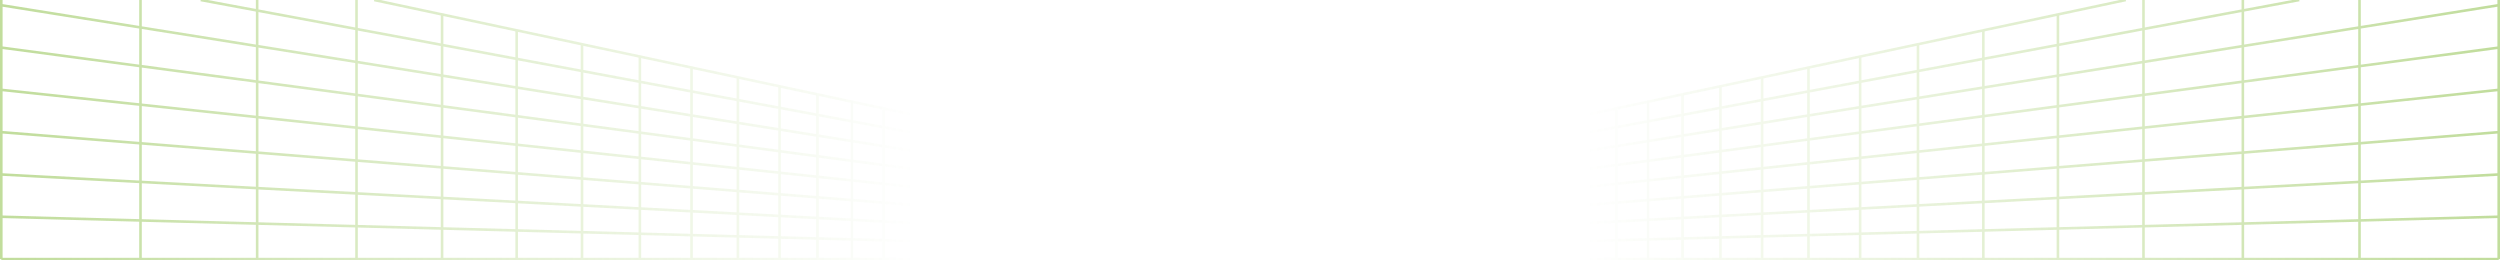 <svg xmlns="http://www.w3.org/2000/svg" xmlns:xlink="http://www.w3.org/1999/xlink" data-name="Layer 1" viewBox="0 0 1920 200">
  <defs>
    <linearGradient id="a" x1="-3051.87" x2="-2350.07" y1="2426.25" y2="2426.25" gradientTransform="translate(3051.87 -2326.74)" gradientUnits="userSpaceOnUse">
      <stop offset="0" stop-color="#82ba38" stop-opacity=".5"/>
      <stop offset="1" stop-color="#82ba38" stop-opacity="0"/>
    </linearGradient>
    <linearGradient id="b" x1="-4269.87" x2="-3568.07" y1="2426.25" y2="2426.25" gradientTransform="matrix(-1 0 0 1 -2349.87 -2326.74)" xlink:href="#a"/>
  </defs>
  <path fill="none" stroke="url(#a)" stroke-width="2" d="M1 199h699.8M1 166.46l699.8 18.63M1 134l699.8 37.29M1 101.5l699.8 55.88M1 69l699.8 74.51m0-13.81L1 36.54M1 4l700 111.8M154.16 0L700.8 101.82M287.38 0L700.8 88m0 0v111M678.6 83.3V199M654.3 78.1V199M627.8 72.5V199M598.7 66.3V199m-32-139.5V199M531.1 51.86V199M491.4 43.4V199M447 34v165M396.8 23.3V199M339.5 11.1V199M273.8 0v199M197.5 0v199M107.9 0v199M1 0v199"/>
  <path fill="none" stroke="url(#b)" stroke-width="2" d="M1219.2 199H1919m-699.8-13.91l699.8-18.63m-699.8 4.83L1919 134m-699.8 23.38L1919 101.5m-699.8 42L1919 69m0-32.43l-699.8 93.13m-.2-13.87L1919 4m-699.8 97.82L1765.84 0M1219.2 88l413.42-88M1219.2 199V88m22.2 111V83.3m24.3 115.7V78.1m26.5 120.9V72.5m29.1 126.5V66.3m32 132.7V59.5m35.6 139.5V51.86M1428.6 199V43.4M1473 199V34m50.2 165V23.3m57.3 175.7V11.1m65.7 187.9V0m76.3 199V0m89.6 199V0M1919 199V0"/>
</svg>
